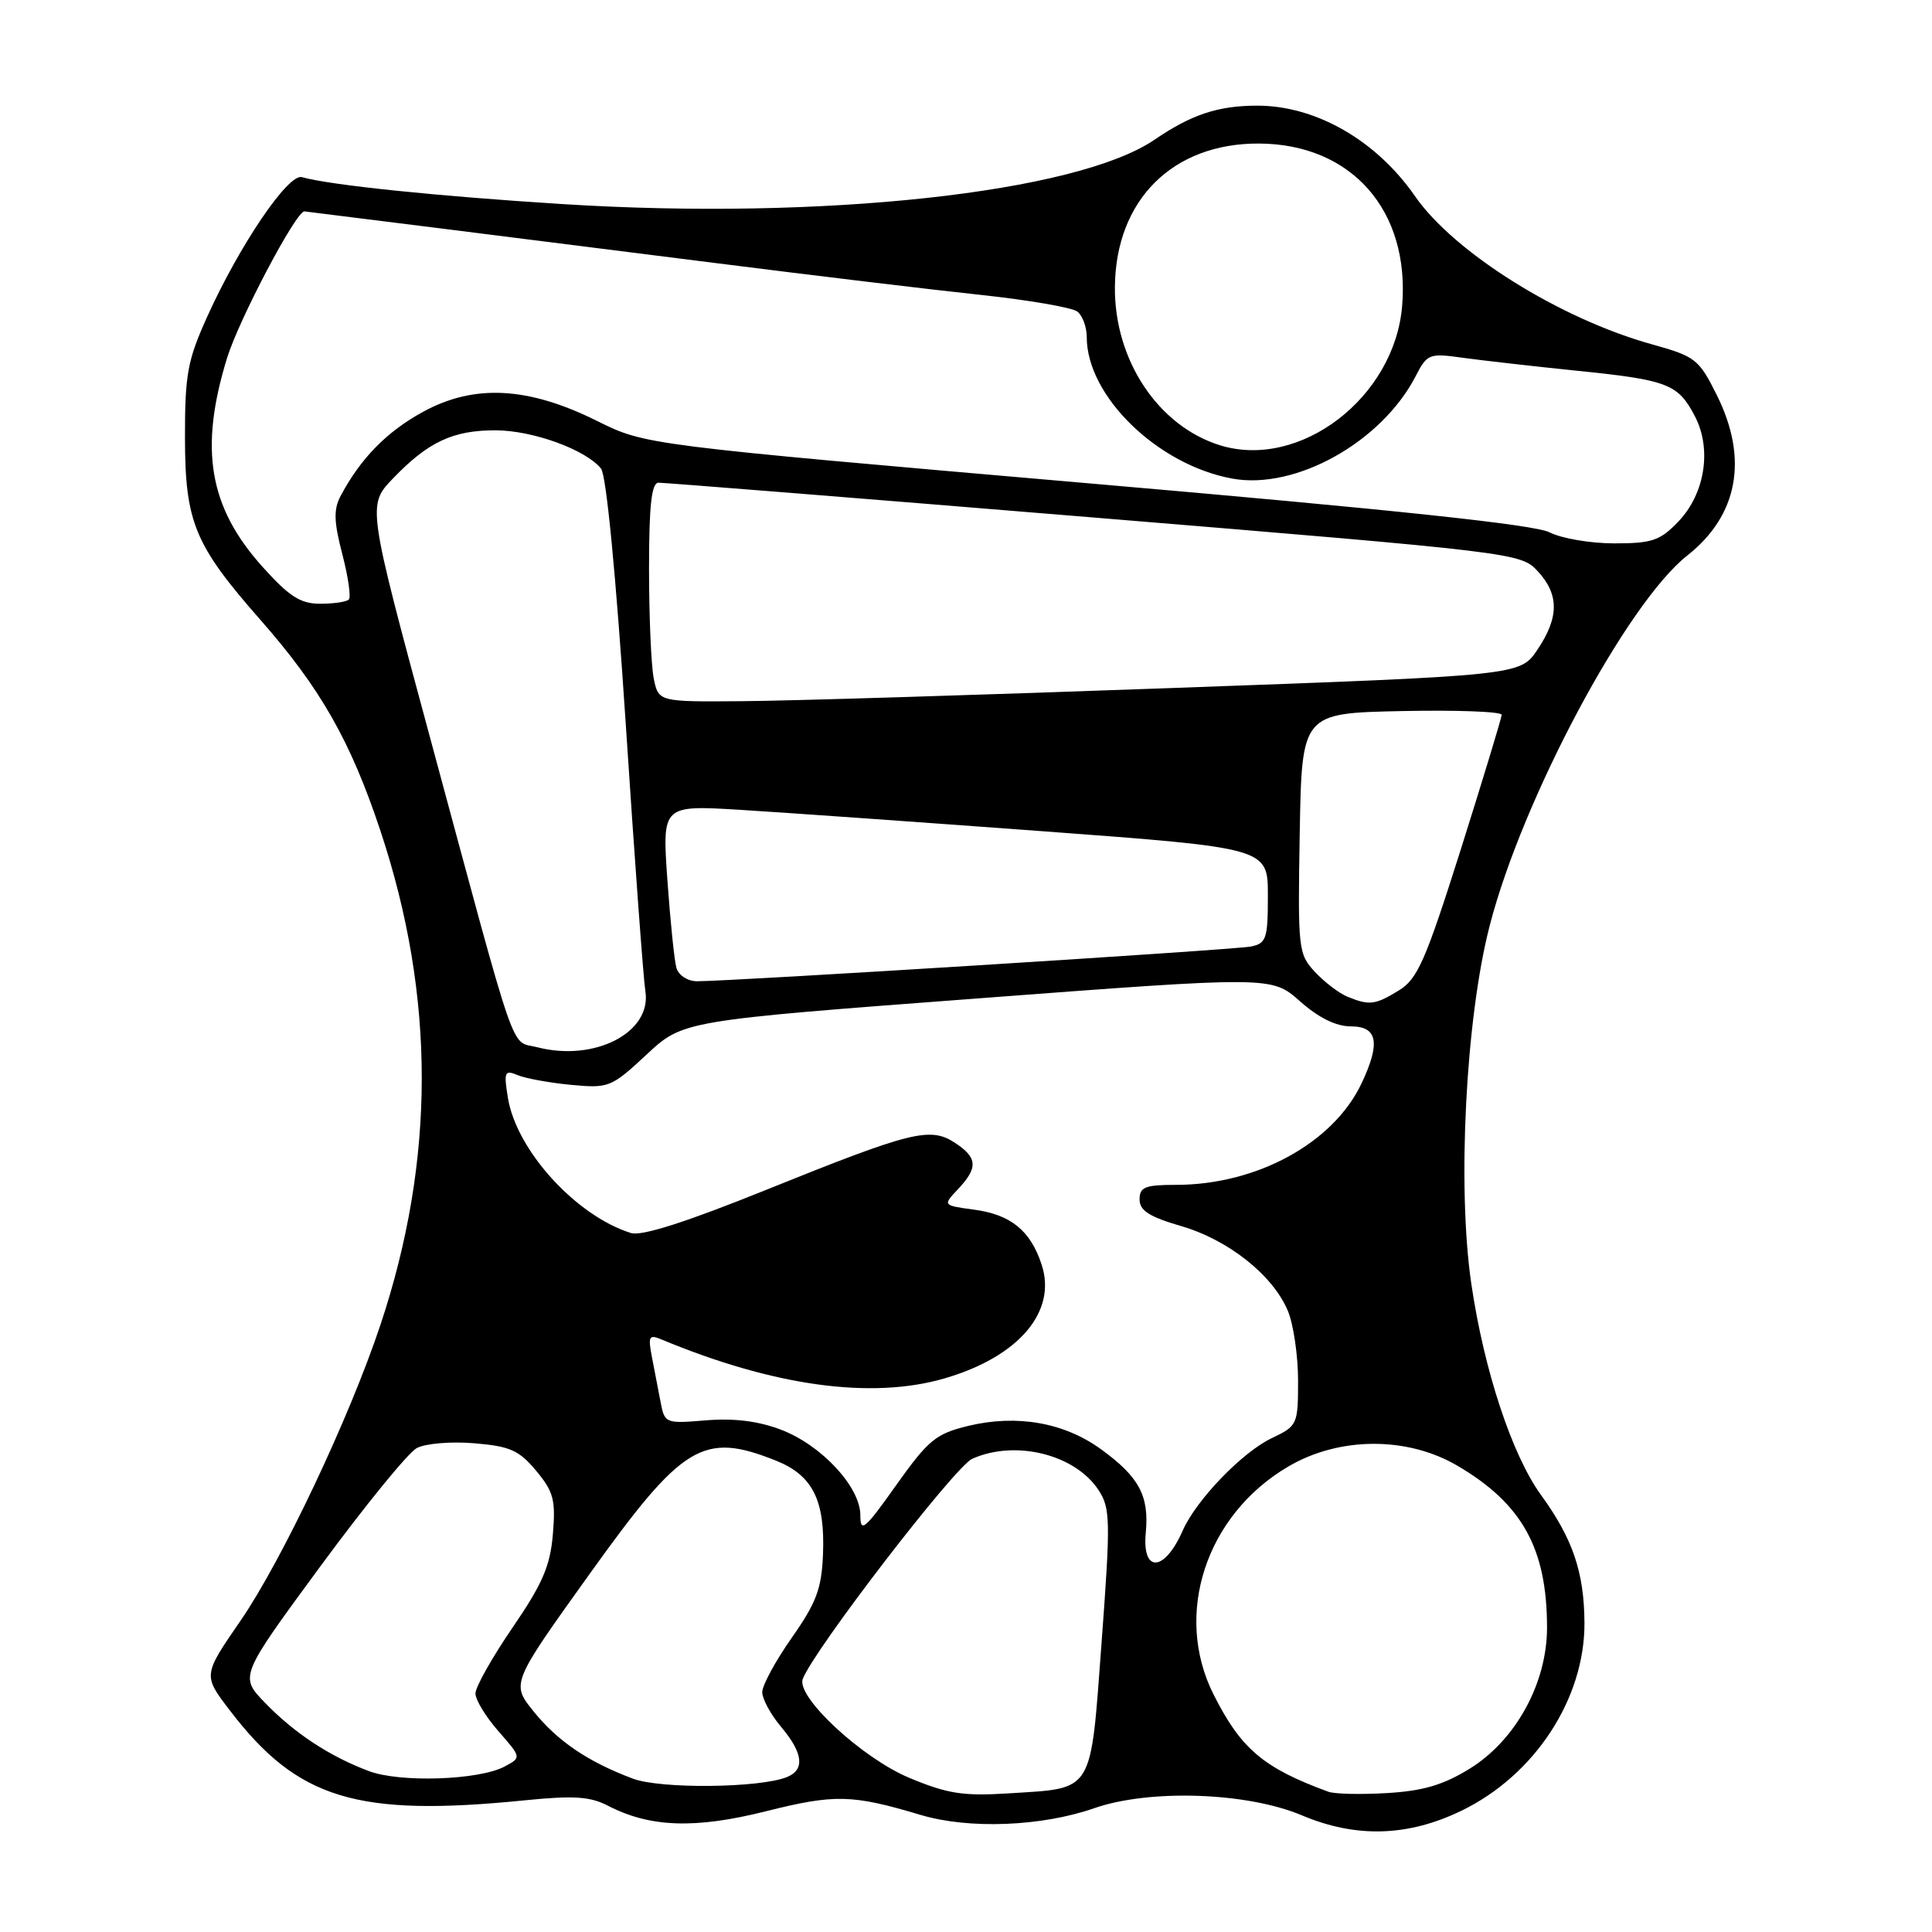 <?xml version="1.0" encoding="UTF-8" standalone="no"?>
<!DOCTYPE svg PUBLIC "-//W3C//DTD SVG 1.1//EN" "http://www.w3.org/Graphics/SVG/1.1/DTD/svg11.dtd" >
<svg xmlns="http://www.w3.org/2000/svg" xmlns:xlink="http://www.w3.org/1999/xlink" version="1.1" viewBox="0 0 256 256">
 <g >
 <path fill="currentColor"
d=" M 193.65 239.93 C 203.38 235.22 210.01 225.07 209.95 215.00 C 209.90 208.30 208.40 203.89 204.19 198.09 C 200.34 192.79 196.62 181.51 194.95 170.06 C 193.07 157.22 194.22 134.92 197.39 122.66 C 201.73 105.84 215.56 79.93 223.56 73.62 C 230.31 68.30 231.70 60.80 227.49 52.36 C 225.12 47.59 224.65 47.23 218.91 45.63 C 206.72 42.25 192.67 33.46 187.50 26.00 C 182.37 18.60 174.36 14.00 166.60 14.00 C 161.41 14.00 157.88 15.17 153.00 18.50 C 142.69 25.55 108.95 29.22 74.50 27.04 C 57.96 26.00 43.72 24.53 40.00 23.47 C 38.19 22.96 31.73 32.50 27.44 42.00 C 24.85 47.73 24.50 49.62 24.51 58.00 C 24.53 69.20 25.77 72.20 34.52 82.15 C 42.49 91.22 46.46 98.21 50.41 110.09 C 57.71 132.06 57.71 153.64 50.41 175.55 C 46.30 187.88 37.37 206.75 31.88 214.74 C 26.89 221.98 26.89 221.98 30.45 226.63 C 39.43 238.40 47.26 240.79 69.55 238.55 C 76.01 237.90 78.19 238.04 80.56 239.27 C 86.13 242.15 92.09 242.36 101.50 240.00 C 110.62 237.71 112.91 237.77 122.00 240.49 C 128.39 242.40 138.02 242.03 145.01 239.59 C 152.35 237.04 165.25 237.48 172.50 240.54 C 179.68 243.57 186.54 243.37 193.65 239.93 Z  M 120.50 235.58 C 114.22 232.96 105.47 224.84 106.37 222.47 C 107.87 218.57 126.52 194.33 128.82 193.30 C 134.52 190.74 142.45 192.70 145.56 197.44 C 147.13 199.85 147.17 201.40 145.97 217.58 C 144.46 237.85 145.04 236.90 133.66 237.63 C 127.62 238.01 125.56 237.69 120.50 235.58 Z  M 176.00 237.41 C 167.40 234.26 164.42 231.73 160.79 224.50 C 155.47 213.89 159.79 200.73 170.71 194.32 C 177.46 190.35 186.48 190.31 193.14 194.23 C 201.70 199.26 204.98 205.19 204.99 215.64 C 205.00 223.00 200.86 230.57 194.76 234.35 C 191.24 236.52 188.57 237.31 183.80 237.59 C 180.34 237.80 176.82 237.72 176.00 237.41 Z  M 83.86 235.68 C 77.92 233.45 73.90 230.73 70.72 226.79 C 67.72 223.08 67.72 223.08 78.11 208.58 C 90.47 191.32 93.16 189.68 102.84 193.55 C 107.68 195.49 109.34 198.80 109.05 205.96 C 108.87 210.50 108.18 212.36 104.92 217.00 C 102.76 220.07 101.00 223.32 101.00 224.22 C 101.00 225.11 102.12 227.18 103.50 228.82 C 106.44 232.31 106.68 234.51 104.25 235.48 C 100.61 236.93 87.53 237.06 83.86 235.68 Z  M 48.88 234.68 C 43.70 232.74 39.01 229.66 35.12 225.63 C 31.73 222.13 31.73 222.13 42.44 207.56 C 48.33 199.55 54.08 192.49 55.22 191.88 C 56.37 191.27 59.75 190.98 62.83 191.24 C 67.57 191.63 68.77 192.16 71.04 194.88 C 73.35 197.65 73.64 198.75 73.26 203.28 C 72.91 207.50 71.88 209.88 67.91 215.67 C 65.21 219.62 63.00 223.54 63.00 224.39 C 63.00 225.24 64.37 227.49 66.05 229.40 C 69.10 232.88 69.10 232.88 66.87 234.07 C 63.49 235.88 53.04 236.24 48.88 234.68 Z  M 151.82 203.11 C 152.29 198.20 150.94 195.69 145.87 192.02 C 140.99 188.48 134.71 187.39 128.29 188.94 C 124.00 189.98 123.01 190.80 118.75 196.79 C 114.57 202.69 114.00 203.16 114.00 200.78 C 114.00 197.03 108.86 191.49 103.48 189.44 C 100.49 188.30 97.27 187.90 93.57 188.20 C 88.20 188.65 88.07 188.60 87.54 185.83 C 87.24 184.27 86.72 181.58 86.39 179.85 C 85.85 177.06 85.99 176.79 87.64 177.48 C 102.50 183.67 115.46 185.46 125.14 182.65 C 134.98 179.79 140.08 173.81 138.02 167.56 C 136.53 163.04 133.93 160.93 129.03 160.28 C 124.91 159.72 124.91 159.72 126.96 157.55 C 129.62 154.71 129.53 153.40 126.54 151.43 C 123.25 149.28 120.82 149.88 101.60 157.63 C 90.92 161.94 85.02 163.83 83.60 163.38 C 76.33 161.11 68.43 152.43 67.30 145.47 C 66.74 142.01 66.86 141.74 68.59 142.46 C 69.64 142.90 72.83 143.48 75.67 143.75 C 80.67 144.22 80.99 144.09 85.67 139.74 C 90.50 135.24 90.50 135.24 129.50 132.30 C 168.50 129.35 168.50 129.35 172.25 132.67 C 174.73 134.87 177.03 136.00 179.00 136.00 C 182.55 136.00 182.95 138.19 180.40 143.58 C 176.65 151.47 166.53 157.00 155.82 157.00 C 151.73 157.00 151.00 157.29 151.00 158.93 C 151.00 160.41 152.29 161.23 156.50 162.46 C 162.77 164.28 168.67 168.97 170.65 173.70 C 171.39 175.48 172.00 179.63 172.00 182.92 C 172.00 188.77 171.92 188.94 168.52 190.56 C 164.60 192.42 158.51 198.75 156.72 202.80 C 154.31 208.30 151.31 208.49 151.82 203.11 Z  M 71.17 138.76 C 67.54 137.82 68.79 141.43 56.98 97.72 C 48.66 66.95 48.66 66.95 52.08 63.39 C 56.74 58.54 60.04 57.00 65.70 57.02 C 70.62 57.04 77.61 59.58 79.64 62.09 C 80.34 62.95 81.62 76.28 82.92 96.00 C 84.09 113.88 85.26 129.76 85.51 131.31 C 86.41 136.79 78.81 140.74 71.17 138.76 Z  M 178.50 132.05 C 177.40 131.59 175.48 130.12 174.22 128.77 C 172.03 126.40 171.96 125.76 172.22 110.41 C 172.50 94.50 172.50 94.50 185.75 94.22 C 193.04 94.07 198.99 94.29 198.98 94.72 C 198.96 95.15 196.53 103.15 193.58 112.50 C 188.88 127.34 187.84 129.72 185.35 131.24 C 182.21 133.17 181.44 133.26 178.50 132.05 Z  M 89.63 128.25 C 89.35 127.29 88.82 122.04 88.43 116.59 C 87.74 106.68 87.74 106.68 98.12 107.31 C 103.83 107.66 121.89 108.94 138.25 110.15 C 168.00 112.36 168.00 112.36 168.00 118.66 C 168.00 124.39 167.80 125.00 165.75 125.42 C 163.55 125.86 96.63 130.05 92.32 130.02 C 91.11 130.01 89.91 129.22 89.63 128.25 Z  M 86.62 89.88 C 86.28 88.16 86.00 81.63 86.00 75.38 C 86.00 66.96 86.33 63.99 87.25 63.96 C 87.94 63.95 113.92 66.02 145.00 68.58 C 200.83 73.18 201.53 73.27 203.75 75.68 C 206.61 78.77 206.60 81.81 203.71 86.10 C 201.42 89.50 201.42 89.50 155.46 91.16 C 130.18 92.08 104.49 92.87 98.38 92.91 C 87.25 93.00 87.25 93.00 86.62 89.88 Z  M 34.78 75.10 C 27.68 67.20 26.37 59.49 30.09 47.43 C 31.68 42.29 39.25 27.94 40.34 28.01 C 40.61 28.03 70.18 31.74 95.00 34.88 C 107.93 36.52 123.67 38.41 130.00 39.08 C 136.32 39.76 142.06 40.75 142.75 41.28 C 143.44 41.81 144.00 43.34 144.00 44.67 C 144.00 52.49 153.40 61.62 163.30 63.42 C 171.68 64.94 183.06 58.58 187.58 49.85 C 189.11 46.88 189.37 46.78 193.84 47.41 C 196.40 47.76 203.22 48.54 209.00 49.13 C 221.01 50.35 222.37 50.88 224.60 55.19 C 226.85 59.54 225.91 65.44 222.39 69.11 C 219.97 71.64 218.91 72.00 213.89 72.00 C 210.74 72.00 206.89 71.34 205.33 70.54 C 203.36 69.52 184.74 67.54 144.00 64.02 C 85.50 58.95 85.50 58.95 79.12 55.78 C 69.99 51.24 62.87 50.86 56.09 54.55 C 51.26 57.18 47.78 60.73 45.12 65.74 C 44.19 67.51 44.24 69.15 45.36 73.44 C 46.14 76.43 46.53 79.14 46.22 79.44 C 45.92 79.75 44.21 80.00 42.43 80.00 C 39.81 80.00 38.33 79.05 34.78 75.10 Z  M 161.68 59.01 C 153.47 56.47 147.64 47.71 147.73 38.01 C 147.84 26.48 155.40 18.97 166.82 19.02 C 179.08 19.08 186.84 27.88 185.79 40.55 C 184.78 52.68 172.27 62.26 161.68 59.01 Z "/>
</g>
</svg>